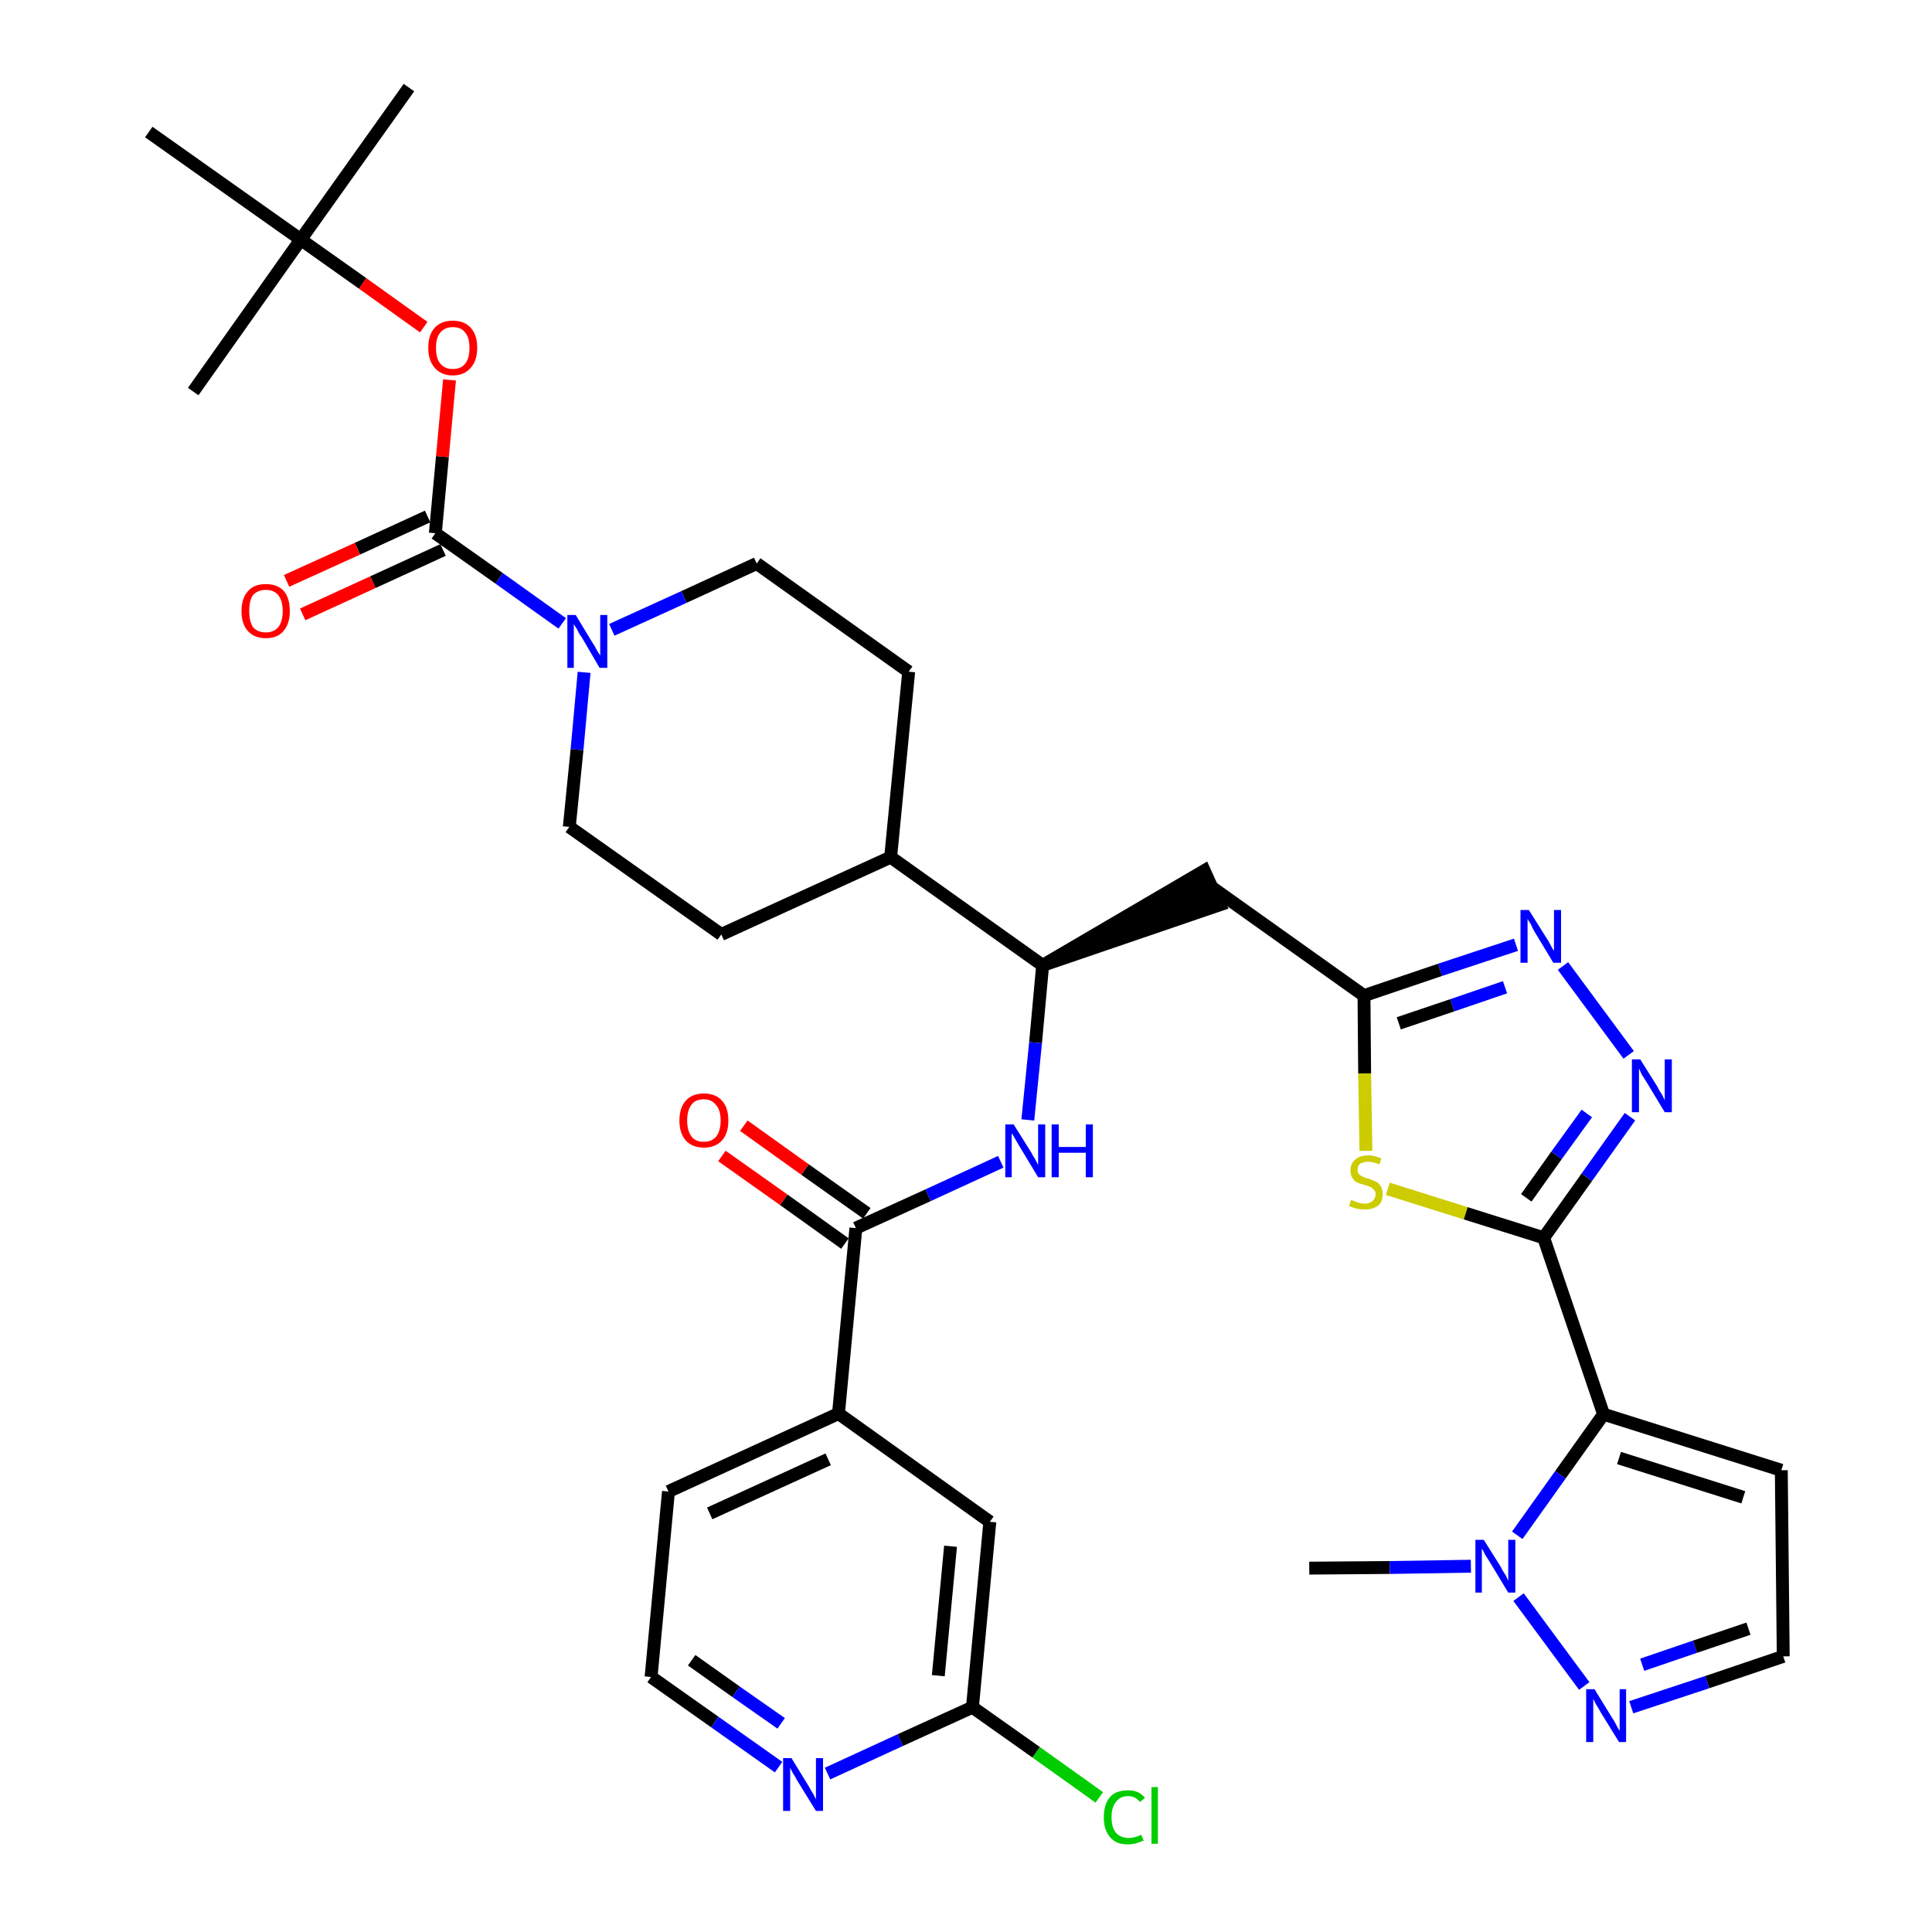 <?xml version='1.0' encoding='iso-8859-1'?>
<svg version='1.1' baseProfile='full'
              xmlns='http://www.w3.org/2000/svg'
                      xmlns:rdkit='http://www.rdkit.org/xml'
                      xmlns:xlink='http://www.w3.org/1999/xlink'
                  xml:space='preserve'
width='300px' height='300px' viewBox='0 0 300 300'>
<!-- END OF HEADER -->
<path class='bond-0 atom-0 atom-1' d='M 203.3,243.5 L 215.8,243.4' style='fill:none;fill-rule:evenodd;stroke:#000000;stroke-width:2.0px;stroke-linecap:butt;stroke-linejoin:miter;stroke-opacity:1' />
<path class='bond-0 atom-0 atom-1' d='M 215.8,243.4 L 228.4,243.2' style='fill:none;fill-rule:evenodd;stroke:#0000FF;stroke-width:2.0px;stroke-linecap:butt;stroke-linejoin:miter;stroke-opacity:1' />
<path class='bond-1 atom-1 atom-2' d='M 235.8,248.0 L 246.0,261.8' style='fill:none;fill-rule:evenodd;stroke:#0000FF;stroke-width:2.0px;stroke-linecap:butt;stroke-linejoin:miter;stroke-opacity:1' />
<path class='bond-35 atom-5 atom-1' d='M 249.0,219.6 L 242.3,229.0' style='fill:none;fill-rule:evenodd;stroke:#000000;stroke-width:2.0px;stroke-linecap:butt;stroke-linejoin:miter;stroke-opacity:1' />
<path class='bond-35 atom-5 atom-1' d='M 242.3,229.0 L 235.6,238.4' style='fill:none;fill-rule:evenodd;stroke:#0000FF;stroke-width:2.0px;stroke-linecap:butt;stroke-linejoin:miter;stroke-opacity:1' />
<path class='bond-2 atom-2 atom-3' d='M 253.3,265.1 L 265.1,261.2' style='fill:none;fill-rule:evenodd;stroke:#0000FF;stroke-width:2.0px;stroke-linecap:butt;stroke-linejoin:miter;stroke-opacity:1' />
<path class='bond-2 atom-2 atom-3' d='M 265.1,261.2 L 276.9,257.2' style='fill:none;fill-rule:evenodd;stroke:#000000;stroke-width:2.0px;stroke-linecap:butt;stroke-linejoin:miter;stroke-opacity:1' />
<path class='bond-2 atom-2 atom-3' d='M 255.0,258.5 L 263.2,255.7' style='fill:none;fill-rule:evenodd;stroke:#0000FF;stroke-width:2.0px;stroke-linecap:butt;stroke-linejoin:miter;stroke-opacity:1' />
<path class='bond-2 atom-2 atom-3' d='M 263.2,255.7 L 271.5,252.9' style='fill:none;fill-rule:evenodd;stroke:#000000;stroke-width:2.0px;stroke-linecap:butt;stroke-linejoin:miter;stroke-opacity:1' />
<path class='bond-3 atom-3 atom-4' d='M 276.9,257.2 L 276.6,228.3' style='fill:none;fill-rule:evenodd;stroke:#000000;stroke-width:2.0px;stroke-linecap:butt;stroke-linejoin:miter;stroke-opacity:1' />
<path class='bond-4 atom-4 atom-5' d='M 276.6,228.3 L 249.0,219.6' style='fill:none;fill-rule:evenodd;stroke:#000000;stroke-width:2.0px;stroke-linecap:butt;stroke-linejoin:miter;stroke-opacity:1' />
<path class='bond-4 atom-4 atom-5' d='M 270.7,232.5 L 251.4,226.4' style='fill:none;fill-rule:evenodd;stroke:#000000;stroke-width:2.0px;stroke-linecap:butt;stroke-linejoin:miter;stroke-opacity:1' />
<path class='bond-5 atom-5 atom-6' d='M 249.0,219.6 L 239.7,192.2' style='fill:none;fill-rule:evenodd;stroke:#000000;stroke-width:2.0px;stroke-linecap:butt;stroke-linejoin:miter;stroke-opacity:1' />
<path class='bond-6 atom-6 atom-7' d='M 239.7,192.2 L 246.4,182.8' style='fill:none;fill-rule:evenodd;stroke:#000000;stroke-width:2.0px;stroke-linecap:butt;stroke-linejoin:miter;stroke-opacity:1' />
<path class='bond-6 atom-6 atom-7' d='M 246.4,182.8 L 253.1,173.4' style='fill:none;fill-rule:evenodd;stroke:#0000FF;stroke-width:2.0px;stroke-linecap:butt;stroke-linejoin:miter;stroke-opacity:1' />
<path class='bond-6 atom-6 atom-7' d='M 237.0,186.0 L 241.7,179.4' style='fill:none;fill-rule:evenodd;stroke:#000000;stroke-width:2.0px;stroke-linecap:butt;stroke-linejoin:miter;stroke-opacity:1' />
<path class='bond-6 atom-6 atom-7' d='M 241.7,179.4 L 246.4,172.9' style='fill:none;fill-rule:evenodd;stroke:#0000FF;stroke-width:2.0px;stroke-linecap:butt;stroke-linejoin:miter;stroke-opacity:1' />
<path class='bond-36 atom-35 atom-6' d='M 215.5,184.6 L 227.6,188.4' style='fill:none;fill-rule:evenodd;stroke:#CCCC00;stroke-width:2.0px;stroke-linecap:butt;stroke-linejoin:miter;stroke-opacity:1' />
<path class='bond-36 atom-35 atom-6' d='M 227.6,188.4 L 239.7,192.2' style='fill:none;fill-rule:evenodd;stroke:#000000;stroke-width:2.0px;stroke-linecap:butt;stroke-linejoin:miter;stroke-opacity:1' />
<path class='bond-7 atom-7 atom-8' d='M 252.9,163.8 L 242.7,150.0' style='fill:none;fill-rule:evenodd;stroke:#0000FF;stroke-width:2.0px;stroke-linecap:butt;stroke-linejoin:miter;stroke-opacity:1' />
<path class='bond-8 atom-8 atom-9' d='M 235.4,146.7 L 223.6,150.6' style='fill:none;fill-rule:evenodd;stroke:#0000FF;stroke-width:2.0px;stroke-linecap:butt;stroke-linejoin:miter;stroke-opacity:1' />
<path class='bond-8 atom-8 atom-9' d='M 223.6,150.6 L 211.8,154.6' style='fill:none;fill-rule:evenodd;stroke:#000000;stroke-width:2.0px;stroke-linecap:butt;stroke-linejoin:miter;stroke-opacity:1' />
<path class='bond-8 atom-8 atom-9' d='M 233.7,153.3 L 225.5,156.1' style='fill:none;fill-rule:evenodd;stroke:#0000FF;stroke-width:2.0px;stroke-linecap:butt;stroke-linejoin:miter;stroke-opacity:1' />
<path class='bond-8 atom-8 atom-9' d='M 225.5,156.1 L 217.2,158.9' style='fill:none;fill-rule:evenodd;stroke:#000000;stroke-width:2.0px;stroke-linecap:butt;stroke-linejoin:miter;stroke-opacity:1' />
<path class='bond-9 atom-9 atom-10' d='M 211.8,154.6 L 188.2,137.8' style='fill:none;fill-rule:evenodd;stroke:#000000;stroke-width:2.0px;stroke-linecap:butt;stroke-linejoin:miter;stroke-opacity:1' />
<path class='bond-34 atom-9 atom-35' d='M 211.8,154.6 L 211.9,166.7' style='fill:none;fill-rule:evenodd;stroke:#000000;stroke-width:2.0px;stroke-linecap:butt;stroke-linejoin:miter;stroke-opacity:1' />
<path class='bond-34 atom-9 atom-35' d='M 211.9,166.7 L 212.1,178.7' style='fill:none;fill-rule:evenodd;stroke:#CCCC00;stroke-width:2.0px;stroke-linecap:butt;stroke-linejoin:miter;stroke-opacity:1' />
<path class='bond-10 atom-11 atom-10' d='M 161.9,149.9 L 189.4,140.5 L 187.0,135.2 Z' style='fill:#000000;fill-rule:evenodd;fill-opacity:1;stroke:#000000;stroke-width:2.0px;stroke-linecap:butt;stroke-linejoin:miter;stroke-opacity:1;' />
<path class='bond-11 atom-11 atom-12' d='M 161.9,149.9 L 160.8,161.9' style='fill:none;fill-rule:evenodd;stroke:#000000;stroke-width:2.0px;stroke-linecap:butt;stroke-linejoin:miter;stroke-opacity:1' />
<path class='bond-11 atom-11 atom-12' d='M 160.8,161.9 L 159.6,173.9' style='fill:none;fill-rule:evenodd;stroke:#0000FF;stroke-width:2.0px;stroke-linecap:butt;stroke-linejoin:miter;stroke-opacity:1' />
<path class='bond-21 atom-11 atom-22' d='M 161.9,149.9 L 138.3,133.1' style='fill:none;fill-rule:evenodd;stroke:#000000;stroke-width:2.0px;stroke-linecap:butt;stroke-linejoin:miter;stroke-opacity:1' />
<path class='bond-12 atom-12 atom-13' d='M 155.4,180.4 L 144.1,185.6' style='fill:none;fill-rule:evenodd;stroke:#0000FF;stroke-width:2.0px;stroke-linecap:butt;stroke-linejoin:miter;stroke-opacity:1' />
<path class='bond-12 atom-12 atom-13' d='M 144.1,185.6 L 132.9,190.7' style='fill:none;fill-rule:evenodd;stroke:#000000;stroke-width:2.0px;stroke-linecap:butt;stroke-linejoin:miter;stroke-opacity:1' />
<path class='bond-13 atom-13 atom-14' d='M 134.6,188.4 L 125.0,181.6' style='fill:none;fill-rule:evenodd;stroke:#000000;stroke-width:2.0px;stroke-linecap:butt;stroke-linejoin:miter;stroke-opacity:1' />
<path class='bond-13 atom-13 atom-14' d='M 125.0,181.6 L 115.5,174.8' style='fill:none;fill-rule:evenodd;stroke:#FF0000;stroke-width:2.0px;stroke-linecap:butt;stroke-linejoin:miter;stroke-opacity:1' />
<path class='bond-13 atom-13 atom-14' d='M 131.2,193.1 L 121.7,186.3' style='fill:none;fill-rule:evenodd;stroke:#000000;stroke-width:2.0px;stroke-linecap:butt;stroke-linejoin:miter;stroke-opacity:1' />
<path class='bond-13 atom-13 atom-14' d='M 121.7,186.3 L 112.1,179.5' style='fill:none;fill-rule:evenodd;stroke:#FF0000;stroke-width:2.0px;stroke-linecap:butt;stroke-linejoin:miter;stroke-opacity:1' />
<path class='bond-14 atom-13 atom-15' d='M 132.9,190.7 L 130.2,219.5' style='fill:none;fill-rule:evenodd;stroke:#000000;stroke-width:2.0px;stroke-linecap:butt;stroke-linejoin:miter;stroke-opacity:1' />
<path class='bond-15 atom-15 atom-16' d='M 130.2,219.5 L 103.8,231.6' style='fill:none;fill-rule:evenodd;stroke:#000000;stroke-width:2.0px;stroke-linecap:butt;stroke-linejoin:miter;stroke-opacity:1' />
<path class='bond-15 atom-15 atom-16' d='M 128.6,226.6 L 110.2,235.0' style='fill:none;fill-rule:evenodd;stroke:#000000;stroke-width:2.0px;stroke-linecap:butt;stroke-linejoin:miter;stroke-opacity:1' />
<path class='bond-37 atom-21 atom-15' d='M 153.7,236.3 L 130.2,219.5' style='fill:none;fill-rule:evenodd;stroke:#000000;stroke-width:2.0px;stroke-linecap:butt;stroke-linejoin:miter;stroke-opacity:1' />
<path class='bond-16 atom-16 atom-17' d='M 103.8,231.6 L 101.1,260.4' style='fill:none;fill-rule:evenodd;stroke:#000000;stroke-width:2.0px;stroke-linecap:butt;stroke-linejoin:miter;stroke-opacity:1' />
<path class='bond-17 atom-17 atom-18' d='M 101.1,260.4 L 111.0,267.4' style='fill:none;fill-rule:evenodd;stroke:#000000;stroke-width:2.0px;stroke-linecap:butt;stroke-linejoin:miter;stroke-opacity:1' />
<path class='bond-17 atom-17 atom-18' d='M 111.0,267.4 L 120.9,274.4' style='fill:none;fill-rule:evenodd;stroke:#0000FF;stroke-width:2.0px;stroke-linecap:butt;stroke-linejoin:miter;stroke-opacity:1' />
<path class='bond-17 atom-17 atom-18' d='M 107.4,257.8 L 114.3,262.7' style='fill:none;fill-rule:evenodd;stroke:#000000;stroke-width:2.0px;stroke-linecap:butt;stroke-linejoin:miter;stroke-opacity:1' />
<path class='bond-17 atom-17 atom-18' d='M 114.3,262.7 L 121.3,267.6' style='fill:none;fill-rule:evenodd;stroke:#0000FF;stroke-width:2.0px;stroke-linecap:butt;stroke-linejoin:miter;stroke-opacity:1' />
<path class='bond-18 atom-18 atom-19' d='M 128.5,275.4 L 139.8,270.2' style='fill:none;fill-rule:evenodd;stroke:#0000FF;stroke-width:2.0px;stroke-linecap:butt;stroke-linejoin:miter;stroke-opacity:1' />
<path class='bond-18 atom-18 atom-19' d='M 139.8,270.2 L 151.0,265.1' style='fill:none;fill-rule:evenodd;stroke:#000000;stroke-width:2.0px;stroke-linecap:butt;stroke-linejoin:miter;stroke-opacity:1' />
<path class='bond-19 atom-19 atom-20' d='M 151.0,265.1 L 160.9,272.1' style='fill:none;fill-rule:evenodd;stroke:#000000;stroke-width:2.0px;stroke-linecap:butt;stroke-linejoin:miter;stroke-opacity:1' />
<path class='bond-19 atom-19 atom-20' d='M 160.9,272.1 L 170.7,279.1' style='fill:none;fill-rule:evenodd;stroke:#00CC00;stroke-width:2.0px;stroke-linecap:butt;stroke-linejoin:miter;stroke-opacity:1' />
<path class='bond-20 atom-19 atom-21' d='M 151.0,265.1 L 153.7,236.3' style='fill:none;fill-rule:evenodd;stroke:#000000;stroke-width:2.0px;stroke-linecap:butt;stroke-linejoin:miter;stroke-opacity:1' />
<path class='bond-20 atom-19 atom-21' d='M 145.7,260.2 L 147.6,240.1' style='fill:none;fill-rule:evenodd;stroke:#000000;stroke-width:2.0px;stroke-linecap:butt;stroke-linejoin:miter;stroke-opacity:1' />
<path class='bond-22 atom-22 atom-23' d='M 138.3,133.1 L 141.1,104.3' style='fill:none;fill-rule:evenodd;stroke:#000000;stroke-width:2.0px;stroke-linecap:butt;stroke-linejoin:miter;stroke-opacity:1' />
<path class='bond-38 atom-34 atom-22' d='M 112.0,145.1 L 138.3,133.1' style='fill:none;fill-rule:evenodd;stroke:#000000;stroke-width:2.0px;stroke-linecap:butt;stroke-linejoin:miter;stroke-opacity:1' />
<path class='bond-23 atom-23 atom-24' d='M 141.1,104.3 L 117.5,87.5' style='fill:none;fill-rule:evenodd;stroke:#000000;stroke-width:2.0px;stroke-linecap:butt;stroke-linejoin:miter;stroke-opacity:1' />
<path class='bond-24 atom-24 atom-25' d='M 117.5,87.5 L 106.2,92.7' style='fill:none;fill-rule:evenodd;stroke:#000000;stroke-width:2.0px;stroke-linecap:butt;stroke-linejoin:miter;stroke-opacity:1' />
<path class='bond-24 atom-24 atom-25' d='M 106.2,92.7 L 95.0,97.8' style='fill:none;fill-rule:evenodd;stroke:#0000FF;stroke-width:2.0px;stroke-linecap:butt;stroke-linejoin:miter;stroke-opacity:1' />
<path class='bond-25 atom-25 atom-26' d='M 87.3,96.8 L 77.5,89.8' style='fill:none;fill-rule:evenodd;stroke:#0000FF;stroke-width:2.0px;stroke-linecap:butt;stroke-linejoin:miter;stroke-opacity:1' />
<path class='bond-25 atom-25 atom-26' d='M 77.5,89.8 L 67.6,82.8' style='fill:none;fill-rule:evenodd;stroke:#000000;stroke-width:2.0px;stroke-linecap:butt;stroke-linejoin:miter;stroke-opacity:1' />
<path class='bond-32 atom-25 atom-33' d='M 90.7,104.4 L 89.6,116.4' style='fill:none;fill-rule:evenodd;stroke:#0000FF;stroke-width:2.0px;stroke-linecap:butt;stroke-linejoin:miter;stroke-opacity:1' />
<path class='bond-32 atom-25 atom-33' d='M 89.6,116.4 L 88.4,128.4' style='fill:none;fill-rule:evenodd;stroke:#000000;stroke-width:2.0px;stroke-linecap:butt;stroke-linejoin:miter;stroke-opacity:1' />
<path class='bond-26 atom-26 atom-27' d='M 66.4,80.2 L 55.5,85.2' style='fill:none;fill-rule:evenodd;stroke:#000000;stroke-width:2.0px;stroke-linecap:butt;stroke-linejoin:miter;stroke-opacity:1' />
<path class='bond-26 atom-26 atom-27' d='M 55.5,85.2 L 44.5,90.2' style='fill:none;fill-rule:evenodd;stroke:#FF0000;stroke-width:2.0px;stroke-linecap:butt;stroke-linejoin:miter;stroke-opacity:1' />
<path class='bond-26 atom-26 atom-27' d='M 68.8,85.4 L 57.9,90.4' style='fill:none;fill-rule:evenodd;stroke:#000000;stroke-width:2.0px;stroke-linecap:butt;stroke-linejoin:miter;stroke-opacity:1' />
<path class='bond-26 atom-26 atom-27' d='M 57.9,90.4 L 47.0,95.4' style='fill:none;fill-rule:evenodd;stroke:#FF0000;stroke-width:2.0px;stroke-linecap:butt;stroke-linejoin:miter;stroke-opacity:1' />
<path class='bond-27 atom-26 atom-28' d='M 67.6,82.8 L 68.7,70.9' style='fill:none;fill-rule:evenodd;stroke:#000000;stroke-width:2.0px;stroke-linecap:butt;stroke-linejoin:miter;stroke-opacity:1' />
<path class='bond-27 atom-26 atom-28' d='M 68.7,70.9 L 69.8,59.0' style='fill:none;fill-rule:evenodd;stroke:#FF0000;stroke-width:2.0px;stroke-linecap:butt;stroke-linejoin:miter;stroke-opacity:1' />
<path class='bond-28 atom-28 atom-29' d='M 65.8,50.8 L 56.3,44.0' style='fill:none;fill-rule:evenodd;stroke:#FF0000;stroke-width:2.0px;stroke-linecap:butt;stroke-linejoin:miter;stroke-opacity:1' />
<path class='bond-28 atom-28 atom-29' d='M 56.3,44.0 L 46.7,37.2' style='fill:none;fill-rule:evenodd;stroke:#000000;stroke-width:2.0px;stroke-linecap:butt;stroke-linejoin:miter;stroke-opacity:1' />
<path class='bond-29 atom-29 atom-30' d='M 46.7,37.2 L 63.5,13.6' style='fill:none;fill-rule:evenodd;stroke:#000000;stroke-width:2.0px;stroke-linecap:butt;stroke-linejoin:miter;stroke-opacity:1' />
<path class='bond-30 atom-29 atom-31' d='M 46.7,37.2 L 30.0,60.8' style='fill:none;fill-rule:evenodd;stroke:#000000;stroke-width:2.0px;stroke-linecap:butt;stroke-linejoin:miter;stroke-opacity:1' />
<path class='bond-31 atom-29 atom-32' d='M 46.7,37.2 L 23.1,20.5' style='fill:none;fill-rule:evenodd;stroke:#000000;stroke-width:2.0px;stroke-linecap:butt;stroke-linejoin:miter;stroke-opacity:1' />
<path class='bond-33 atom-33 atom-34' d='M 88.4,128.4 L 112.0,145.1' style='fill:none;fill-rule:evenodd;stroke:#000000;stroke-width:2.0px;stroke-linecap:butt;stroke-linejoin:miter;stroke-opacity:1' />
<path  class='atom-1' d='M 230.4 239.1
L 233.1 243.4
Q 233.3 243.9, 233.8 244.6
Q 234.2 245.4, 234.2 245.5
L 234.2 239.1
L 235.3 239.1
L 235.3 247.3
L 234.2 247.3
L 231.3 242.5
Q 231.0 242.0, 230.6 241.4
Q 230.3 240.7, 230.1 240.5
L 230.1 247.3
L 229.1 247.3
L 229.1 239.1
L 230.4 239.1
' fill='#0000FF'/>
<path  class='atom-2' d='M 247.6 262.3
L 250.3 266.7
Q 250.6 267.1, 251.0 267.9
Q 251.4 268.7, 251.5 268.7
L 251.5 262.3
L 252.5 262.3
L 252.5 270.5
L 251.4 270.5
L 248.5 265.8
Q 248.2 265.2, 247.8 264.6
Q 247.5 264.0, 247.4 263.8
L 247.4 270.5
L 246.3 270.5
L 246.3 262.3
L 247.6 262.3
' fill='#0000FF'/>
<path  class='atom-7' d='M 254.7 164.5
L 257.4 168.8
Q 257.6 169.3, 258.1 170.0
Q 258.5 170.8, 258.5 170.9
L 258.5 164.5
L 259.6 164.5
L 259.6 172.7
L 258.5 172.7
L 255.6 167.9
Q 255.3 167.4, 254.9 166.8
Q 254.6 166.1, 254.5 165.9
L 254.5 172.7
L 253.4 172.7
L 253.4 164.5
L 254.7 164.5
' fill='#0000FF'/>
<path  class='atom-8' d='M 237.4 141.3
L 240.1 145.6
Q 240.4 146.0, 240.8 146.8
Q 241.2 147.6, 241.3 147.6
L 241.3 141.3
L 242.4 141.3
L 242.4 149.5
L 241.2 149.5
L 238.3 144.7
Q 238.0 144.2, 237.7 143.5
Q 237.3 142.9, 237.2 142.7
L 237.2 149.5
L 236.1 149.5
L 236.1 141.3
L 237.4 141.3
' fill='#0000FF'/>
<path  class='atom-12' d='M 157.4 174.6
L 160.1 178.9
Q 160.3 179.3, 160.8 180.1
Q 161.2 180.9, 161.2 180.9
L 161.2 174.6
L 162.3 174.6
L 162.3 182.8
L 161.2 182.8
L 158.3 178.0
Q 158.0 177.5, 157.6 176.8
Q 157.3 176.2, 157.1 176.0
L 157.1 182.8
L 156.1 182.8
L 156.1 174.6
L 157.4 174.6
' fill='#0000FF'/>
<path  class='atom-12' d='M 163.3 174.6
L 164.4 174.6
L 164.4 178.1
L 168.6 178.1
L 168.6 174.6
L 169.7 174.6
L 169.7 182.8
L 168.6 182.8
L 168.6 179.0
L 164.4 179.0
L 164.4 182.8
L 163.3 182.8
L 163.3 174.6
' fill='#0000FF'/>
<path  class='atom-14' d='M 105.5 174.0
Q 105.5 172.0, 106.5 170.9
Q 107.5 169.8, 109.3 169.8
Q 111.1 169.8, 112.1 170.9
Q 113.1 172.0, 113.1 174.0
Q 113.1 176.0, 112.1 177.1
Q 111.1 178.2, 109.3 178.2
Q 107.5 178.2, 106.5 177.1
Q 105.5 176.0, 105.5 174.0
M 109.3 177.3
Q 110.5 177.3, 111.2 176.5
Q 111.9 175.6, 111.9 174.0
Q 111.9 172.4, 111.2 171.6
Q 110.5 170.7, 109.3 170.7
Q 108.0 170.7, 107.4 171.5
Q 106.7 172.4, 106.7 174.0
Q 106.7 175.6, 107.4 176.5
Q 108.0 177.3, 109.3 177.3
' fill='#FF0000'/>
<path  class='atom-18' d='M 122.9 273.0
L 125.6 277.4
Q 125.8 277.8, 126.3 278.6
Q 126.7 279.4, 126.7 279.4
L 126.7 273.0
L 127.8 273.0
L 127.8 281.2
L 126.7 281.2
L 123.8 276.5
Q 123.5 275.9, 123.1 275.3
Q 122.8 274.7, 122.7 274.5
L 122.7 281.2
L 121.6 281.2
L 121.6 273.0
L 122.9 273.0
' fill='#0000FF'/>
<path  class='atom-20' d='M 171.4 282.2
Q 171.4 280.1, 172.4 279.0
Q 173.3 278.0, 175.2 278.0
Q 176.9 278.0, 177.8 279.2
L 177.0 279.8
Q 176.3 278.9, 175.2 278.9
Q 173.9 278.9, 173.3 279.8
Q 172.6 280.6, 172.6 282.2
Q 172.6 283.8, 173.3 284.6
Q 174.0 285.4, 175.3 285.4
Q 176.2 285.4, 177.2 284.9
L 177.6 285.8
Q 177.1 286.0, 176.5 286.2
Q 175.8 286.4, 175.1 286.4
Q 173.3 286.4, 172.4 285.3
Q 171.4 284.2, 171.4 282.2
' fill='#00CC00'/>
<path  class='atom-20' d='M 178.8 277.5
L 179.8 277.5
L 179.8 286.3
L 178.8 286.3
L 178.8 277.5
' fill='#00CC00'/>
<path  class='atom-25' d='M 89.4 95.5
L 92.0 99.8
Q 92.3 100.2, 92.7 101.0
Q 93.2 101.8, 93.2 101.8
L 93.2 95.5
L 94.3 95.5
L 94.3 103.7
L 93.1 103.7
L 90.3 98.9
Q 89.9 98.4, 89.6 97.7
Q 89.2 97.1, 89.1 96.9
L 89.1 103.7
L 88.1 103.7
L 88.1 95.5
L 89.4 95.5
' fill='#0000FF'/>
<path  class='atom-27' d='M 37.5 94.9
Q 37.5 92.9, 38.5 91.8
Q 39.4 90.7, 41.3 90.7
Q 43.1 90.7, 44.1 91.8
Q 45.0 92.9, 45.0 94.9
Q 45.0 96.9, 44.0 98.0
Q 43.1 99.1, 41.3 99.1
Q 39.5 99.1, 38.5 98.0
Q 37.5 96.9, 37.5 94.9
M 41.3 98.2
Q 42.5 98.2, 43.2 97.4
Q 43.9 96.5, 43.9 94.9
Q 43.9 93.3, 43.2 92.4
Q 42.5 91.6, 41.3 91.6
Q 40.0 91.6, 39.3 92.4
Q 38.7 93.2, 38.7 94.9
Q 38.7 96.5, 39.3 97.4
Q 40.0 98.2, 41.3 98.2
' fill='#FF0000'/>
<path  class='atom-28' d='M 66.5 54.0
Q 66.5 52.0, 67.5 50.9
Q 68.5 49.8, 70.3 49.8
Q 72.1 49.8, 73.1 50.9
Q 74.1 52.0, 74.1 54.0
Q 74.1 56.0, 73.1 57.1
Q 72.1 58.3, 70.3 58.3
Q 68.5 58.3, 67.5 57.1
Q 66.5 56.0, 66.5 54.0
M 70.3 57.3
Q 71.6 57.3, 72.2 56.5
Q 72.9 55.7, 72.9 54.0
Q 72.9 52.4, 72.2 51.6
Q 71.6 50.8, 70.3 50.8
Q 69.1 50.8, 68.4 51.6
Q 67.7 52.4, 67.7 54.0
Q 67.7 55.7, 68.4 56.5
Q 69.1 57.3, 70.3 57.3
' fill='#FF0000'/>
<path  class='atom-35' d='M 209.8 186.3
Q 209.9 186.4, 210.3 186.5
Q 210.7 186.7, 211.1 186.8
Q 211.5 186.9, 211.9 186.9
Q 212.7 186.9, 213.1 186.5
Q 213.6 186.1, 213.6 185.5
Q 213.6 185.0, 213.4 184.8
Q 213.1 184.5, 212.8 184.3
Q 212.5 184.2, 211.9 184.0
Q 211.1 183.8, 210.7 183.6
Q 210.3 183.4, 210.0 182.9
Q 209.7 182.5, 209.7 181.7
Q 209.7 180.7, 210.4 180.1
Q 211.1 179.4, 212.5 179.4
Q 213.4 179.4, 214.5 179.9
L 214.2 180.8
Q 213.2 180.4, 212.5 180.4
Q 211.7 180.4, 211.2 180.7
Q 210.8 181.0, 210.8 181.6
Q 210.8 182.0, 211.0 182.3
Q 211.3 182.6, 211.6 182.7
Q 211.9 182.9, 212.5 183.0
Q 213.2 183.3, 213.7 183.5
Q 214.1 183.7, 214.4 184.2
Q 214.7 184.7, 214.7 185.5
Q 214.7 186.6, 214.0 187.2
Q 213.2 187.8, 212.0 187.8
Q 211.2 187.8, 210.7 187.7
Q 210.1 187.5, 209.5 187.3
L 209.8 186.3
' fill='#CCCC00'/>
</svg>
